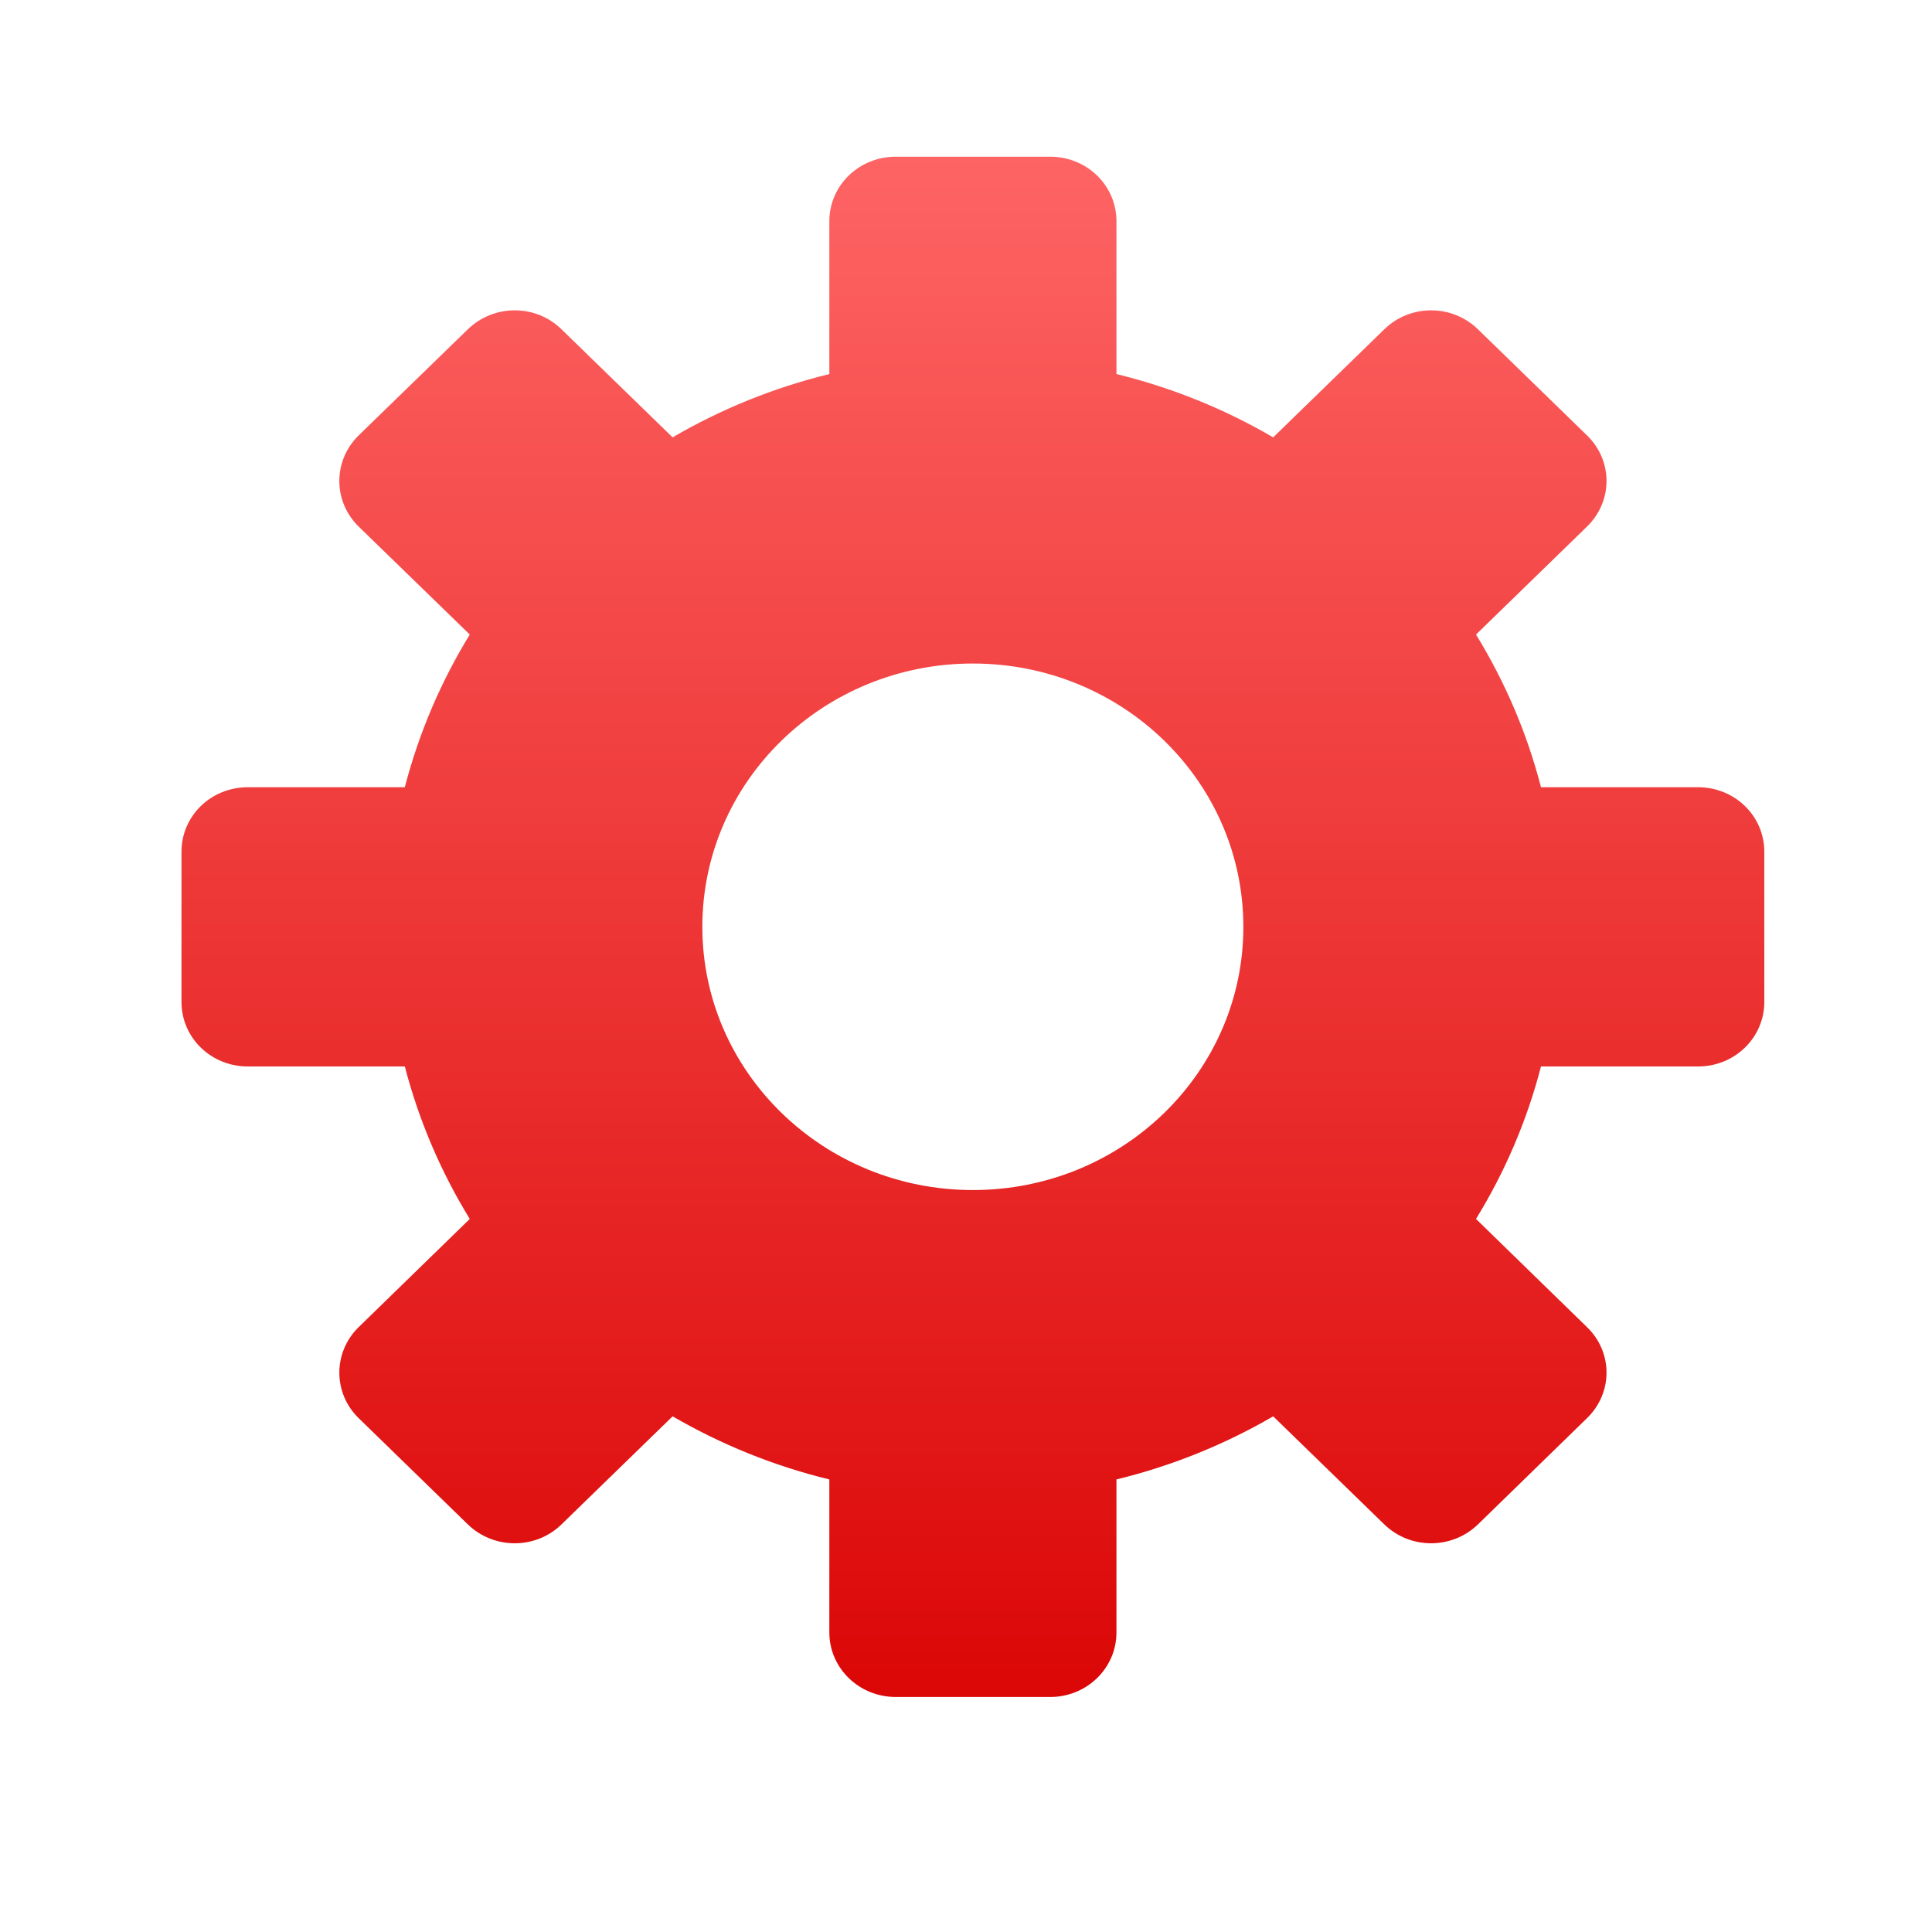 <svg xmlns="http://www.w3.org/2000/svg" xmlns:xlink="http://www.w3.org/1999/xlink" width="64" height="64" viewBox="0 0 64 64" version="1.1">
<defs> <linearGradient id="linear0" gradientUnits="userSpaceOnUse" x1="0" y1="0" x2="0" y2="1" gradientTransform="matrix(55.992,0,0,56,4.004,4)"> <stop offset="0" style="stop-color:#ff6666;stop-opacity:1;"/> <stop offset="1" style="stop-color:#d90000;stop-opacity:1;"/> </linearGradient> </defs>
<g id="surface1">
<path style=" stroke:none;fill-rule:nonzero;fill:url(#linear0);fill-opacity:1;" d="M 29.672 5.191 C 28.457 5.191 27.473 6.141 27.473 7.328 L 27.473 12.391 C 25.621 12.844 23.879 13.555 22.281 14.488 L 18.602 10.91 C 17.746 10.07 16.359 10.07 15.496 10.91 L 11.883 14.422 C 11.027 15.258 11.027 16.609 11.883 17.445 L 15.562 21.02 C 14.609 22.574 13.879 24.273 13.41 26.078 L 8.211 26.078 C 6.988 26.078 6.012 27.027 6.012 28.215 L 6.012 33.191 C 6.012 34.375 6.988 35.328 8.211 35.328 L 13.41 35.328 C 13.879 37.129 14.609 38.828 15.562 40.379 L 11.883 43.961 C 11.027 44.797 11.027 46.148 11.883 46.98 L 15.496 50.496 C 16.359 51.332 17.746 51.332 18.602 50.496 L 22.281 46.918 C 23.879 47.844 25.621 48.559 27.473 49.008 L 27.473 54.078 C 27.473 55.258 28.457 56.215 29.672 56.215 L 34.789 56.215 C 36.004 56.215 36.984 55.258 36.984 54.078 L 36.984 49.008 C 38.832 48.559 40.582 47.844 42.176 46.918 L 45.855 50.496 C 46.715 51.332 48.098 51.332 48.961 50.496 L 52.57 46.98 C 53.434 46.141 53.434 44.797 52.57 43.961 L 48.895 40.379 C 49.848 38.828 50.582 37.129 51.047 35.328 L 56.25 35.328 C 57.465 35.328 58.445 34.375 58.445 33.191 L 58.445 28.215 C 58.445 27.027 57.465 26.078 56.25 26.078 L 51.047 26.078 C 50.582 24.273 49.848 22.574 48.895 21.02 L 52.57 17.445 C 53.434 16.605 53.434 15.258 52.57 14.422 L 48.961 10.91 C 48.098 10.07 46.715 10.07 45.855 10.91 L 42.176 14.488 C 40.582 13.555 38.832 12.844 36.984 12.391 L 36.984 7.328 C 36.984 6.141 36.004 5.191 34.789 5.191 Z M 32.227 21.98 C 37.18 21.98 41.188 25.883 41.188 30.703 C 41.188 35.52 37.18 39.422 32.227 39.422 C 27.281 39.422 23.266 35.52 23.266 30.703 C 23.266 25.883 27.273 21.98 32.227 21.98 Z M 32.227 21.98 "/>
</g>
</svg>
